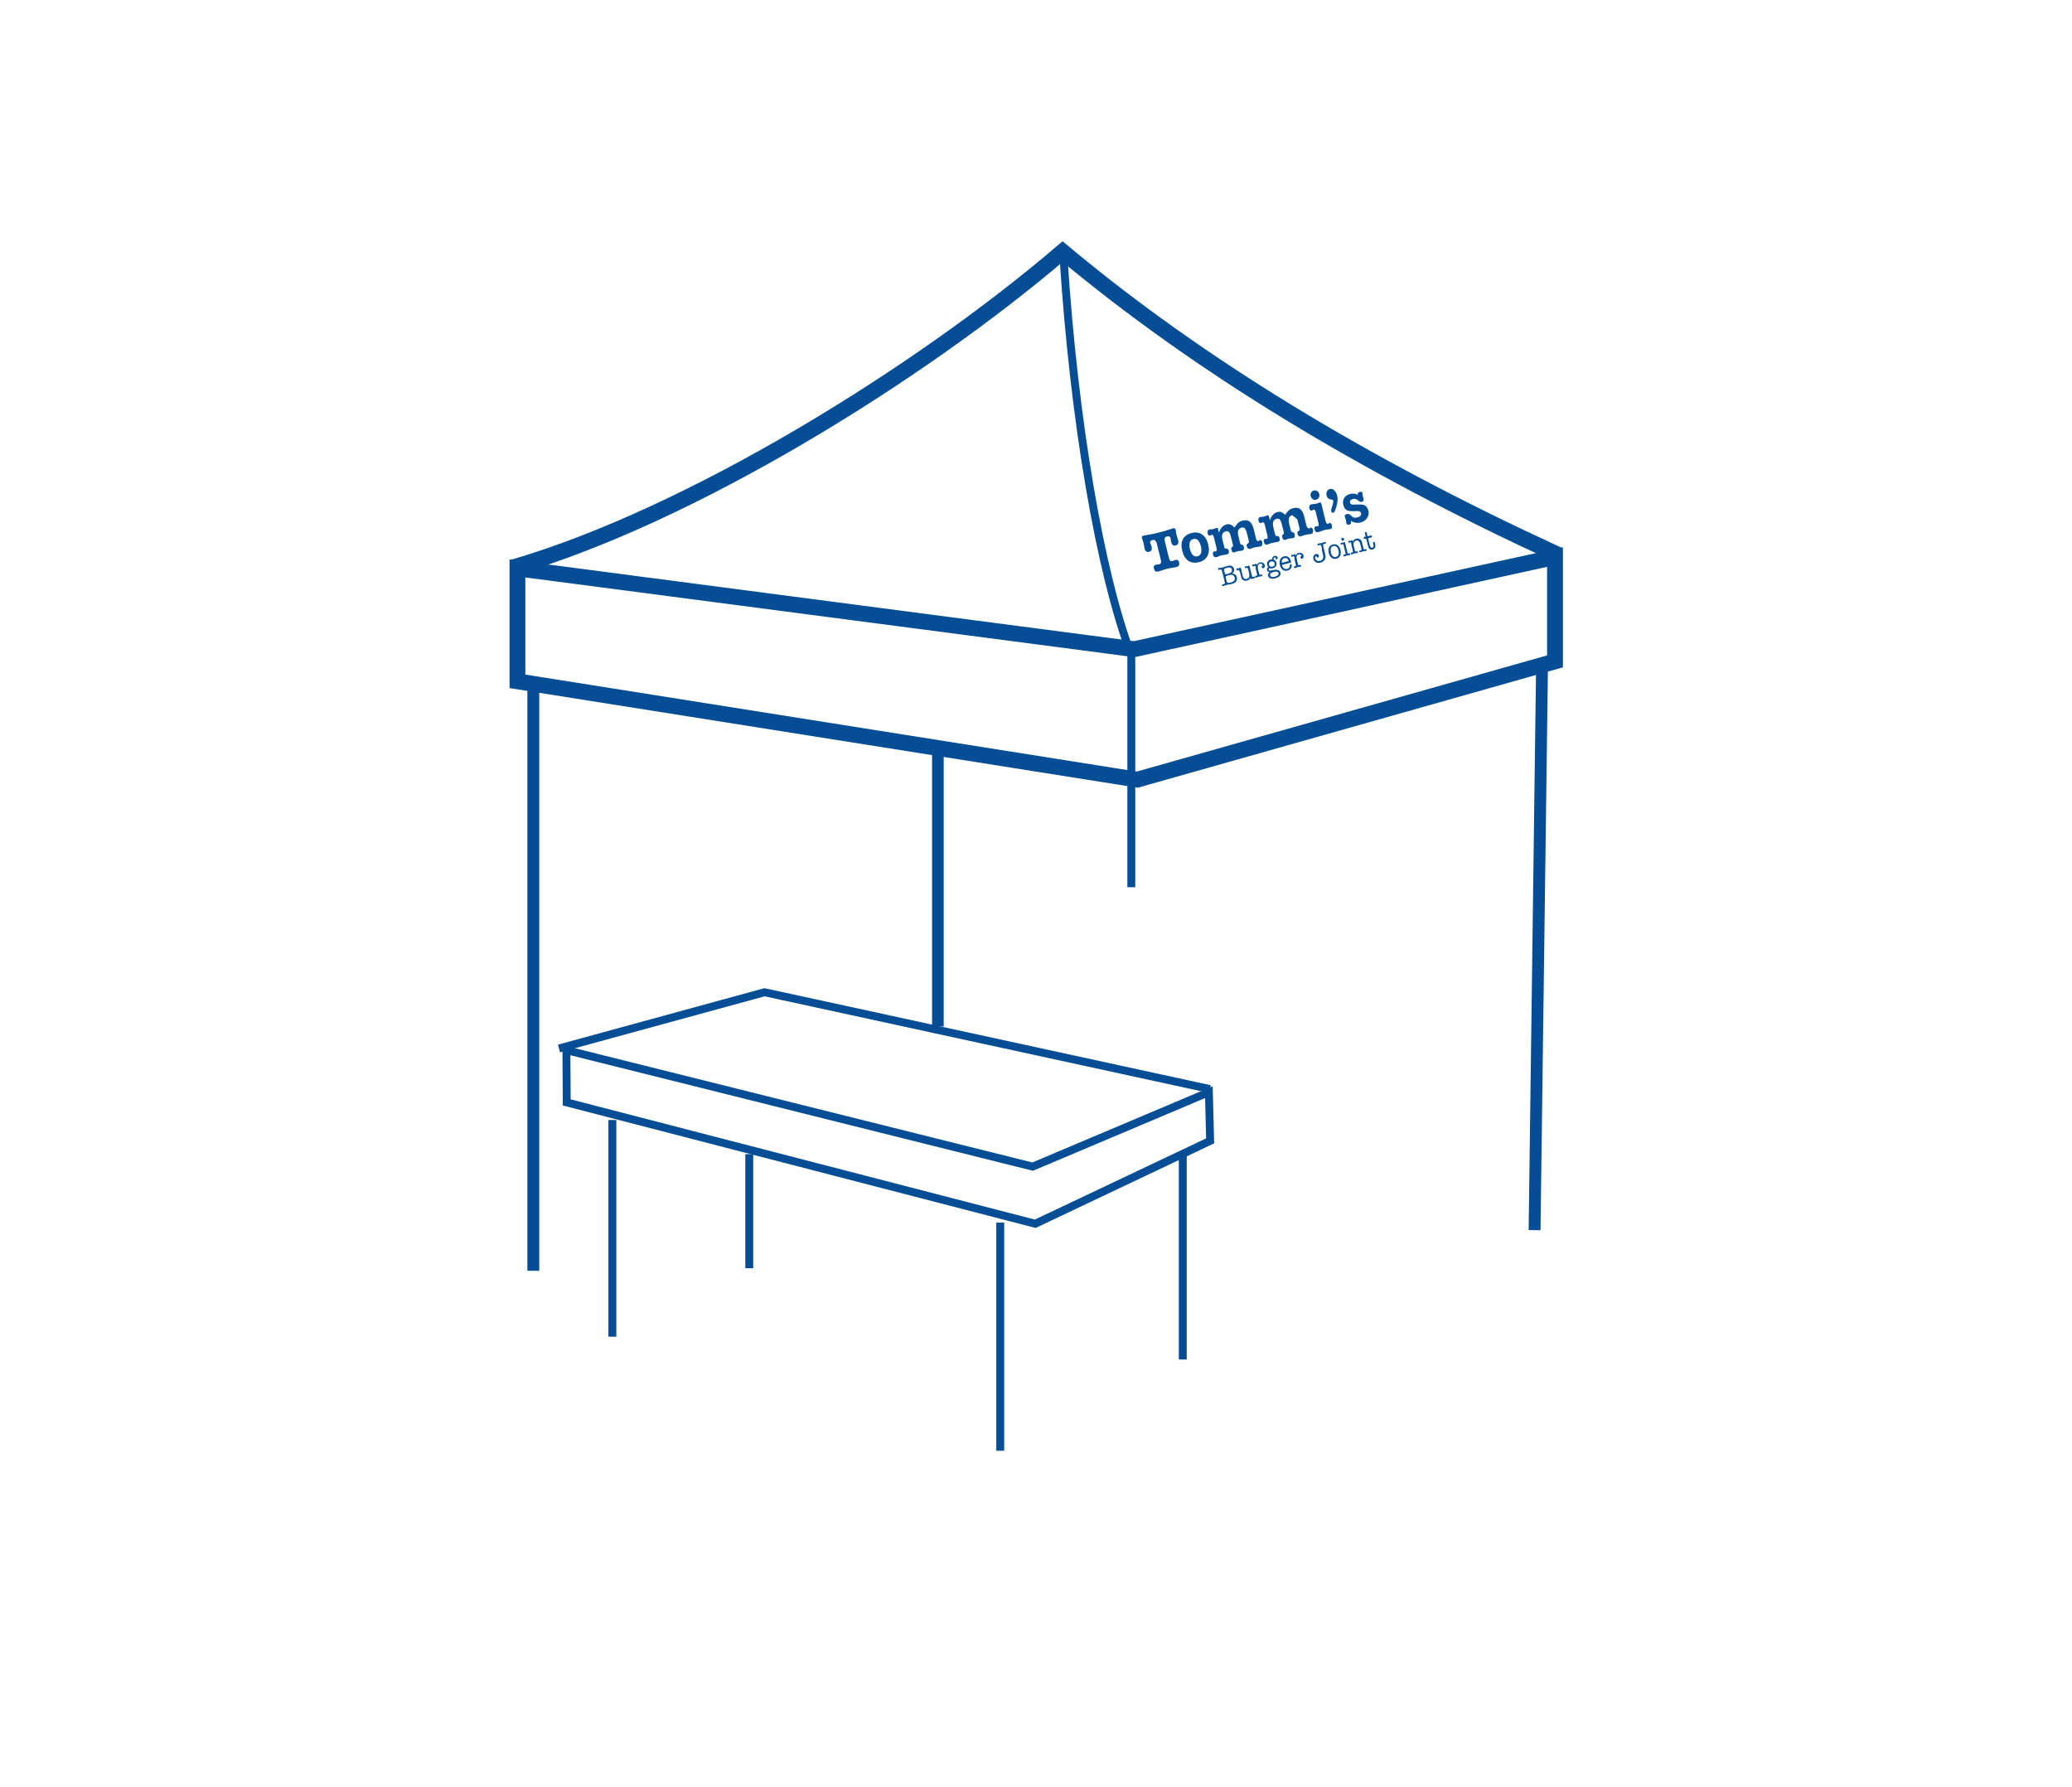 <svg width="262" height="226" viewBox="0 0 262 226" fill="none" xmlns="http://www.w3.org/2000/svg">
<path d="M65.431 71.873L143.413 82.082L196.626 70.43V83.625L143.802 98.579L65.431 86.149V71.873Z" stroke="#054D94" stroke-width="2" stroke-miterlimit="10"/>
<path d="M134.498 32.821C135.811 53.01 139.042 72.247 143.052 82.832V112.178" stroke="#054D94" stroke-miterlimit="10"/>
<path d="M194.044 155.541L194.982 84.505" stroke="#054D94" stroke-width="1.5" stroke-miterlimit="10"/>
<path d="M118.594 94.626V129.786" stroke="#054D94" stroke-width="1.47" stroke-miterlimit="10"/>
<path d="M67.436 86.466V160.675" stroke="#054D94" stroke-width="1.5" stroke-miterlimit="10"/>
<path d="M64.927 71.728C87.256 65.21 116.121 47.415 134.368 31.812C151.765 46.348 172.666 58.923 196.439 69.882C196.583 69.94 197.001 70.142 197.073 70.171" stroke="#054D94" stroke-width="2" stroke-miterlimit="10"/>
<path d="M71.62 132.785L130.575 147.509L152.861 138.092L153.02 144.25L130.906 154.733L71.663 139.39L71.62 132.785Z" stroke="#054D94" stroke-miterlimit="10"/>
<path d="M70.682 132.569L96.676 125.459L152.991 137.703" stroke="#054D94" stroke-miterlimit="10"/>
<path d="M126.478 183.43V154.589" stroke="#054D94" stroke-miterlimit="10"/>
<path d="M149.558 171.894V145.937" stroke="#054D94" stroke-miterlimit="10"/>
<path d="M77.433 169.01V141.611" stroke="#054D94" stroke-miterlimit="10"/>
<path d="M94.743 160.357V145.937" stroke="#054D94" stroke-miterlimit="10"/>
<path d="M147.611 71.909C147.804 71.862 148.041 71.825 148.317 71.779C148.496 71.757 148.65 71.719 148.766 71.691C149.075 71.615 149.17 71.415 149.088 71.084C149.027 70.835 148.88 70.739 148.648 70.796C148.61 70.806 148.532 70.825 148.441 70.869C148.349 70.914 148.272 70.933 148.214 70.947C148.079 70.98 147.904 70.936 147.802 70.521L147.296 68.468C147.25 68.281 147.252 68.127 147.29 68.029C147.327 67.932 147.433 67.862 147.588 67.824C147.897 67.748 147.986 67.946 148.012 68.049C148.022 68.091 148.043 68.174 148.049 68.282C148.05 68.37 148.071 68.453 148.086 68.515C148.178 68.888 148.359 69.042 148.668 68.966C148.803 68.932 148.89 68.867 148.961 68.74C149.018 68.638 149.02 68.483 148.98 68.317C148.974 68.296 148.944 68.172 148.878 67.99C148.818 67.829 148.793 67.725 148.772 67.642C148.752 67.559 148.726 67.456 148.71 67.306C148.698 67.177 148.673 67.073 148.652 66.99C148.611 66.824 148.514 66.76 148.34 66.803C148.243 66.827 148.108 66.86 147.959 66.919C147.641 67.041 147.124 67.191 146.487 67.347C145.849 67.505 145.342 67.608 144.965 67.656C144.81 67.695 144.67 67.707 144.573 67.731C144.419 67.769 144.362 67.871 144.403 68.037C144.418 68.099 144.444 68.203 144.489 68.302C144.554 68.484 144.58 68.587 144.595 68.65C144.62 68.753 144.651 68.878 144.662 69.007C144.689 69.198 144.715 69.302 144.73 69.364C144.771 69.53 144.84 69.645 144.943 69.729C145.041 69.793 145.167 69.806 145.302 69.773C145.611 69.697 145.7 69.477 145.603 69.083C145.593 69.041 145.578 68.979 145.533 68.88C145.493 68.802 145.453 68.724 145.443 68.682C145.407 68.537 145.424 68.357 145.753 68.276C145.927 68.233 146.165 68.285 146.272 68.72L146.778 70.773C146.88 71.188 146.746 71.309 146.611 71.342C146.553 71.356 146.476 71.375 146.374 71.378C146.272 71.382 146.214 71.396 146.156 71.41C145.925 71.467 145.839 71.62 145.911 71.91C145.988 72.221 146.159 72.333 146.468 72.257C146.603 72.224 146.757 72.186 146.907 72.127C147.186 72.014 147.418 71.957 147.611 71.909Z" fill="#054D94"/>
<path d="M151.423 70.332C151.191 70.389 150.992 70.329 150.83 70.171C150.668 70.012 150.544 69.757 150.462 69.425C150.38 69.094 150.371 68.81 150.441 68.595C150.506 68.359 150.654 68.212 150.886 68.155C151.35 68.041 151.674 68.357 151.852 69.083C152.007 69.793 151.867 70.223 151.423 70.332ZM150.678 67.393C150.156 67.521 149.791 67.787 149.578 68.169C149.37 68.573 149.348 69.062 149.491 69.643C149.634 70.223 149.901 70.641 150.253 70.906C150.62 71.146 151.066 71.212 151.607 71.079C152.109 70.955 152.474 70.689 152.682 70.286C152.89 69.883 152.913 69.393 152.764 68.792C152.626 68.232 152.359 67.814 151.993 67.575C151.646 67.33 151.199 67.264 150.678 67.393Z" fill="#054D94"/>
<path d="M156.986 66.718C157.179 66.671 157.33 66.7 157.423 66.83C157.512 66.941 157.602 67.138 157.683 67.47L157.867 68.217C157.929 68.466 157.925 68.532 157.93 68.553C157.926 68.62 157.859 68.681 157.767 68.725C157.695 68.765 157.59 68.835 157.651 69.084C157.682 69.208 157.741 69.282 157.819 69.35C157.898 69.419 157.98 69.421 158.057 69.402C158.115 69.387 158.192 69.368 158.322 69.314C158.453 69.26 158.588 69.227 158.742 69.189C158.858 69.16 158.955 69.136 159.037 69.138L159.197 69.121C159.356 69.103 159.376 69.099 159.395 69.094C159.492 69.07 159.559 69.01 159.596 68.912C159.634 68.815 159.647 68.702 159.611 68.557C159.545 68.287 159.418 68.274 159.303 68.303C159.264 68.312 159.245 68.317 159.23 68.343C159.178 68.378 159.144 68.408 159.105 68.418C158.912 68.465 158.83 68.133 158.805 68.03L158.534 66.931C158.427 66.495 158.273 66.203 158.106 66.024C157.841 65.782 157.521 65.729 157.115 65.829C156.922 65.876 156.758 65.96 156.619 66.061C156.485 66.182 156.322 66.354 156.161 66.614L156.075 66.679L156.021 66.626C155.721 66.326 155.429 66.222 155.101 66.303C154.715 66.398 154.399 66.696 154.192 67.187L154.131 67.356L154.008 66.858C153.978 66.734 153.934 66.722 153.857 66.741C153.799 66.756 153.741 66.77 153.63 66.819C153.519 66.868 153.442 66.888 153.384 66.902C153.326 66.916 153.249 66.935 153.166 66.933C153.007 66.951 152.963 66.939 152.944 66.944C152.847 66.968 152.78 67.029 152.718 67.11C152.681 67.207 152.668 67.32 152.698 67.445C152.77 67.735 152.915 67.743 153.031 67.715C153.051 67.71 153.07 67.705 153.123 67.67C153.195 67.63 153.214 67.626 153.233 67.621C153.388 67.583 153.469 67.827 153.525 68.055L153.811 69.216C153.862 69.423 153.904 69.677 153.75 69.715C153.711 69.725 153.673 69.734 153.629 69.723C153.624 69.702 153.585 69.712 153.546 69.721C153.431 69.75 153.306 69.825 153.382 70.135C153.413 70.26 153.477 70.354 153.55 70.402C153.629 70.471 153.711 70.472 153.827 70.444C153.866 70.434 153.976 70.385 154.145 70.322C154.256 70.272 154.353 70.248 154.468 70.22C154.546 70.201 154.662 70.172 154.821 70.155C154.981 70.138 155.077 70.114 155.155 70.095C155.29 70.061 155.454 69.977 155.367 69.625C155.321 69.438 155.237 69.349 155.077 69.366C154.976 69.369 154.932 69.358 154.883 69.326C154.854 69.289 154.824 69.252 154.799 69.149L154.584 68.278C154.43 67.656 154.566 67.292 154.991 67.188C155.165 67.145 155.316 67.174 155.404 67.284C155.493 67.394 155.577 67.571 155.649 67.861L155.848 68.67C155.854 68.691 155.874 68.774 155.905 68.898C155.935 69.023 155.898 69.12 155.787 69.169C155.715 69.209 155.653 69.29 155.709 69.518C155.796 69.871 155.961 69.874 156.077 69.846C156.135 69.831 156.193 69.817 156.303 69.768C156.414 69.718 156.491 69.699 156.549 69.685C156.607 69.671 156.709 69.668 156.869 69.65C156.951 69.652 157.028 69.633 157.067 69.624C157.202 69.59 157.366 69.506 157.274 69.133C157.218 68.905 157.111 68.887 157.048 68.88C156.946 68.884 156.892 68.831 156.862 68.794C156.833 68.757 156.818 68.695 156.761 68.467L156.598 67.804C156.43 67.207 156.561 66.823 156.986 66.718Z" fill="#054D94"/>
<path d="M165.696 66.728C165.657 66.737 165.638 66.742 165.624 66.768C165.571 66.803 165.538 66.833 165.499 66.842L165.269 66.657C165.229 66.579 165.209 66.496 165.198 66.454L164.927 65.356C164.82 64.92 164.666 64.628 164.499 64.449C164.234 64.207 163.914 64.153 163.508 64.254C163.315 64.301 163.152 64.385 163.012 64.486C162.878 64.607 162.716 64.779 162.555 65.038L162.507 65.094L162.453 65.041C162.159 64.762 161.867 64.658 161.538 64.739C161.152 64.834 160.836 65.132 160.629 65.623L160.568 65.792L160.441 65.273C160.41 65.149 160.366 65.138 160.289 65.157C160.231 65.171 160.173 65.185 160.062 65.234C159.951 65.284 159.874 65.303 159.816 65.317C159.758 65.331 159.681 65.35 159.599 65.349C159.439 65.366 159.395 65.355 159.376 65.36C159.279 65.383 159.212 65.444 159.15 65.525C159.113 65.622 159.1 65.736 159.13 65.86C159.202 66.15 159.347 66.158 159.463 66.13C159.483 66.125 159.502 66.12 159.555 66.085C159.627 66.046 159.646 66.041 159.666 66.036C159.82 65.998 159.901 66.242 159.957 66.47L160.243 67.631C160.294 67.839 160.336 68.092 160.182 68.13C160.143 68.14 160.105 68.149 160.061 68.138C160.037 68.122 159.998 68.132 159.979 68.136C159.863 68.165 159.738 68.24 159.814 68.551C159.845 68.675 159.909 68.769 159.982 68.817C160.061 68.886 160.143 68.888 160.259 68.859C160.298 68.85 160.409 68.8 160.577 68.737C160.688 68.688 160.785 68.664 160.901 68.635C160.978 68.616 161.094 68.588 161.253 68.57C161.413 68.553 161.51 68.529 161.587 68.51C161.722 68.477 161.886 68.392 161.799 68.04C161.753 67.853 161.669 67.764 161.51 67.781C161.408 67.784 161.364 67.773 161.315 67.741C161.286 67.704 161.256 67.668 161.231 67.564L161.016 66.693C160.863 66.071 160.998 65.708 161.423 65.603C161.597 65.56 161.748 65.589 161.836 65.699C161.925 65.809 162.01 65.986 162.081 66.277L162.281 67.085C162.286 67.106 162.306 67.189 162.337 67.314C162.367 67.438 162.33 67.535 162.219 67.584C162.147 67.624 162.085 67.705 162.141 67.933C162.228 68.286 162.393 68.289 162.509 68.261C162.567 68.247 162.625 68.232 162.736 68.183C162.846 68.134 162.924 68.115 162.982 68.1C163.04 68.086 163.141 68.083 163.301 68.066C163.383 68.067 163.46 68.048 163.499 68.039C163.634 68.006 163.798 67.921 163.706 67.548C163.65 67.32 163.543 67.302 163.48 67.296C163.378 67.299 163.324 67.246 163.295 67.21C163.27 67.194 163.23 67.115 163.174 66.887L163.011 66.224C162.857 65.602 162.993 65.238 163.399 65.138L164.04 65.662C164.055 65.724 164.076 65.807 164.096 65.89L164.28 66.637C164.342 66.885 164.338 66.953 164.343 66.973C164.339 67.04 164.272 67.101 164.18 67.145C164.108 67.185 164.002 67.255 164.064 67.504C164.094 67.628 164.154 67.702 164.232 67.77C164.31 67.839 164.393 67.841 164.47 67.822C164.528 67.807 164.605 67.788 164.735 67.734C164.865 67.68 165.001 67.647 165.155 67.609C165.271 67.58 165.368 67.556 165.45 67.558L165.61 67.541C165.769 67.524 165.789 67.519 165.808 67.514C165.904 67.49 165.972 67.43 166.009 67.332C166.047 67.235 166.06 67.122 166.024 66.977C165.933 66.691 165.793 66.704 165.696 66.728Z" fill="#054D94"/>
<path d="M166.134 62.023C165.98 62.061 165.86 62.157 165.789 62.284C165.704 62.437 165.696 62.571 165.737 62.737C165.778 62.903 165.866 63.013 165.993 63.113C166.14 63.209 166.266 63.222 166.421 63.184C166.575 63.146 166.695 63.05 166.766 62.923C166.851 62.77 166.859 62.636 166.818 62.47C166.777 62.304 166.684 62.173 166.562 62.094C166.439 62.014 166.289 61.985 166.134 62.023ZM167.371 67.041C167.526 67.003 167.681 66.965 167.802 66.957C168 66.93 168.14 66.918 168.179 66.908C168.314 66.875 168.497 66.786 168.4 66.392C168.333 66.122 168.207 66.109 168.111 66.133C168.091 66.138 168.053 66.147 168.019 66.177C167.947 66.217 167.928 66.222 167.908 66.227C167.715 66.274 167.633 65.943 167.608 65.839L167.081 63.703C167.03 63.496 166.934 63.52 166.895 63.529C166.895 63.529 166.856 63.539 166.707 63.597C166.615 63.642 166.5 63.67 166.422 63.69C166.326 63.713 166.185 63.726 166.026 63.743C165.924 63.746 165.866 63.761 165.808 63.775C165.692 63.803 165.625 63.864 165.583 63.941C165.545 64.038 165.527 64.13 165.563 64.275C165.634 64.566 165.78 64.574 165.896 64.545C165.915 64.54 165.954 64.531 165.987 64.501C166.073 64.435 166.093 64.431 166.112 64.426C166.267 64.388 166.347 64.632 166.404 64.86L166.695 66.042C166.726 66.166 166.807 66.498 166.634 66.541C166.614 66.546 166.595 66.55 166.576 66.555L166.392 66.556C166.276 66.585 166.151 66.66 166.227 66.971C166.258 67.095 166.322 67.189 166.395 67.237C166.474 67.306 166.576 67.303 166.672 67.279C166.749 67.26 166.865 67.232 167.015 67.173C167.183 67.109 167.294 67.06 167.371 67.041Z" fill="#054D94"/>
<path d="M168.157 61.833C168.002 61.871 167.882 61.966 167.797 62.119C167.712 62.272 167.695 62.452 167.741 62.639C167.823 62.971 168.028 63.14 168.338 63.151C168.508 63.176 168.567 63.249 168.583 63.311C168.603 63.394 168.61 63.59 168.381 64.241C168.34 64.405 168.308 64.523 168.338 64.647C168.379 64.813 168.452 64.861 168.588 64.828C168.665 64.809 168.746 64.723 168.807 64.554C169.117 63.817 169.206 63.18 169.068 62.62C169.001 62.35 168.868 62.141 168.687 61.988C168.544 61.825 168.35 61.785 168.157 61.833Z" fill="#054D94"/>
<path d="M170.791 65.868L170.908 65.927C171.278 66.1 171.662 66.16 172.029 66.069C172.396 65.979 172.693 65.773 172.869 65.488C173.064 65.198 173.108 64.879 173.026 64.548C172.975 64.34 172.871 64.168 172.734 64.026C172.626 63.921 172.484 63.845 172.334 63.816C172.183 63.788 171.955 63.778 171.65 63.787C171.268 63.815 171.021 63.81 170.933 63.788C170.827 63.77 170.743 63.681 170.712 63.556C170.672 63.39 170.703 63.185 171.07 63.094C171.302 63.037 171.545 63.109 171.756 63.299C171.912 63.437 172.068 63.486 172.203 63.453C172.416 63.401 172.467 63.278 172.416 63.07L172.37 62.884C172.355 62.822 172.345 62.78 172.34 62.759C172.319 62.676 172.299 62.593 172.298 62.506C172.302 62.439 172.286 62.377 172.271 62.314C172.25 62.231 172.186 62.137 171.935 62.199C171.684 62.261 171.681 62.416 171.687 62.524L171.727 62.602L171.629 62.538C171.352 62.409 171.056 62.372 170.727 62.453C170.399 62.534 170.135 62.709 169.973 62.968C169.812 63.228 169.782 63.522 169.869 63.874C169.915 64.061 169.994 64.217 170.107 64.343C170.22 64.469 170.343 64.549 170.474 64.583C170.624 64.612 170.857 64.642 171.182 64.628L171.588 64.616C171.893 64.607 172.059 64.698 172.105 64.885C172.146 65.05 172.106 65.302 171.662 65.412C171.469 65.459 171.309 65.477 171.197 65.438C171.085 65.4 170.938 65.304 170.777 65.146C170.693 65.057 170.6 65.013 170.552 64.981C170.483 64.954 170.406 64.973 170.29 65.002C170.02 65.069 170.017 65.223 170.043 65.327C170.053 65.368 170.068 65.43 170.108 65.509C170.128 65.592 170.163 65.649 170.178 65.711C170.189 65.753 170.209 65.836 170.215 65.944C170.241 66.048 170.237 66.115 170.247 66.156C170.278 66.281 170.347 66.396 170.617 66.329C170.811 66.281 170.867 66.179 170.816 65.972L170.791 65.868Z" fill="#054D94"/>
<path d="M155.211 72.566C155.462 72.504 155.862 72.384 155.77 72.011C155.699 71.72 155.432 71.72 155.201 71.777C155.104 71.801 154.949 71.839 154.844 71.909C154.791 71.944 154.752 71.954 154.768 72.016C154.778 72.057 154.819 72.223 154.829 72.264C154.902 72.642 154.882 72.647 155.211 72.566ZM155.204 72.788C154.953 72.85 154.958 72.871 155.019 73.119L155.086 73.389C155.106 73.472 155.128 73.643 155.22 73.686C155.313 73.729 155.545 73.672 155.641 73.648C155.777 73.615 155.945 73.551 156.041 73.44C156.136 73.328 156.158 73.169 156.117 73.003C156.025 72.63 155.682 72.648 155.392 72.72L155.199 72.767L155.204 72.788ZM154.599 72.497C154.574 72.393 154.523 72.186 154.478 72.087C154.438 72.009 154.37 71.982 154.293 72.001C154.235 72.015 154.201 72.045 154.143 72.059C154.085 72.074 154.036 72.042 154.021 71.98C154.006 71.917 154.029 71.846 154.126 71.822C154.261 71.789 154.348 71.811 154.58 71.754C154.831 71.692 154.995 71.608 155.207 71.555C155.362 71.517 155.56 71.49 155.697 71.545C155.877 71.611 155.995 71.757 156.041 71.944C156.102 72.193 155.988 72.397 155.791 72.511C156.082 72.528 156.321 72.667 156.398 72.978C156.449 73.185 156.399 73.395 156.275 73.558C156.151 73.72 155.944 73.793 155.75 73.841C155.519 73.898 155.354 73.895 155.103 73.957C154.91 74.004 154.765 74.084 154.669 74.108C154.591 74.127 154.562 74.09 154.522 74.012C154.507 73.95 154.535 73.898 154.593 73.884C154.651 73.87 154.695 73.881 154.753 73.867C154.83 73.848 154.878 73.792 154.877 73.704C154.87 73.596 154.819 73.389 154.794 73.285L154.599 72.497Z" fill="#054D94"/>
<path d="M156.743 72.299C156.692 72.091 156.638 72.039 156.58 72.053C156.522 72.067 156.489 72.098 156.45 72.107C156.392 72.121 156.343 72.09 156.328 72.027C156.307 71.944 156.374 71.884 156.452 71.865C156.51 71.85 156.578 71.878 156.636 71.863C156.694 71.849 156.741 71.793 156.799 71.779C156.877 71.76 156.911 71.817 156.932 71.9C156.998 72.17 156.999 72.258 157.056 72.486L157.091 72.631C157.122 72.755 157.173 72.963 157.237 73.057C157.317 73.213 157.487 73.237 157.641 73.199C157.834 73.152 157.968 73.031 157.975 72.809C157.978 72.654 157.941 72.422 157.9 72.256L157.844 72.028C157.798 71.841 157.72 71.772 157.662 71.787C157.604 71.801 157.57 71.831 157.532 71.841C157.474 71.855 157.425 71.823 157.409 71.761C157.389 71.678 157.437 71.622 157.514 71.603C157.591 71.584 157.659 71.611 157.717 71.597C157.775 71.583 157.823 71.527 157.881 71.513C157.939 71.498 157.988 71.53 158.003 71.593C158.044 71.758 158.08 71.903 158.126 72.09L158.279 72.712C158.335 72.94 158.384 72.972 158.442 72.958C158.5 72.944 158.534 72.913 158.572 72.904C158.63 72.89 158.679 72.922 158.694 72.984C158.715 73.067 158.667 73.123 158.59 73.141C158.532 73.156 158.464 73.129 158.406 73.143C158.348 73.157 158.3 73.213 158.242 73.227C158.184 73.242 158.15 73.184 158.114 73.039C158.044 73.254 157.885 73.359 157.673 73.411C157.538 73.445 157.373 73.441 157.232 73.366C157.071 73.296 156.991 73.139 156.95 72.974L156.782 72.289L156.743 72.299Z" fill="#054D94"/>
<path d="M158.81 71.79C158.754 71.561 158.724 71.525 158.647 71.544C158.589 71.558 158.555 71.588 158.478 71.607C158.42 71.622 158.371 71.59 158.356 71.528C158.335 71.445 158.383 71.389 158.46 71.37C158.518 71.356 158.567 71.387 158.644 71.368C158.722 71.349 158.75 71.298 158.808 71.284C158.885 71.265 158.92 71.323 158.936 71.472C158.992 71.283 159.126 71.162 159.3 71.119C159.551 71.057 159.843 71.161 159.915 71.451C159.956 71.617 159.919 71.802 159.745 71.845C159.668 71.864 159.556 71.826 159.531 71.722C159.515 71.66 159.553 71.562 159.611 71.548C159.63 71.543 159.63 71.543 159.649 71.539C159.664 71.513 159.659 71.492 159.648 71.451C159.612 71.306 159.438 71.261 159.322 71.29C159.09 71.347 158.971 71.53 159.089 72.007L159.196 72.442C159.257 72.691 159.301 72.702 159.359 72.688C159.417 72.674 159.451 72.643 159.489 72.634C159.547 72.62 159.596 72.652 159.611 72.714C159.632 72.797 159.565 72.857 159.507 72.871C159.41 72.895 159.303 72.878 159.187 72.906C159.052 72.939 159.005 72.995 158.869 73.029C158.792 73.048 158.724 73.02 158.703 72.938C158.688 72.875 158.717 72.824 158.774 72.81C158.813 72.8 158.876 72.807 158.915 72.797C158.973 72.783 158.982 72.737 158.926 72.509L158.752 71.804L158.81 71.79Z" fill="#054D94"/>
<path d="M161.171 71.23C161.12 71.022 160.916 70.941 160.723 70.988C160.53 71.036 160.411 71.219 160.457 71.406C160.508 71.613 160.693 71.7 160.886 71.652C161.085 71.625 161.228 71.458 161.171 71.23ZM160.698 72.468C160.612 72.533 160.574 72.631 160.605 72.755C160.636 72.879 160.753 72.939 160.859 72.956C160.966 72.974 161.101 72.941 161.198 72.917C161.372 72.874 161.729 72.742 161.662 72.472C161.596 72.203 161.262 72.263 161.069 72.311C160.953 72.339 160.804 72.398 160.698 72.468ZM160.916 72.106C161.09 72.064 161.264 72.021 161.434 72.045C161.642 72.059 161.857 72.183 161.913 72.411C162.016 72.825 161.558 73.048 161.249 73.124C160.94 73.2 160.456 73.232 160.349 72.796C160.303 72.609 160.383 72.436 160.541 72.331C160.391 72.302 160.254 72.248 160.214 72.082C160.173 71.916 160.258 71.763 160.383 71.688C160.305 71.619 160.26 71.52 160.234 71.417C160.152 71.085 160.391 70.806 160.681 70.735C160.739 70.721 160.797 70.706 160.879 70.708C160.828 70.501 160.971 70.333 161.145 70.29C161.319 70.248 161.518 70.308 161.564 70.495C161.59 70.599 161.533 70.701 161.436 70.725C161.378 70.739 161.305 70.691 161.29 70.629C161.279 70.587 161.308 70.536 161.322 70.511C161.273 70.479 161.229 70.468 161.171 70.482C161.056 70.51 161.023 70.628 161.054 70.753C161.234 70.818 161.352 70.965 161.398 71.152C161.485 71.504 161.246 71.783 160.957 71.855C160.841 71.883 160.715 71.87 160.589 71.857C160.569 71.862 160.525 71.851 160.506 71.856C160.448 71.87 160.411 71.967 160.426 72.029C160.467 72.195 160.679 72.143 160.795 72.114L160.911 72.086L160.916 72.106Z" fill="#054D94"/>
<path d="M162.965 70.942C162.879 70.677 162.693 70.503 162.422 70.57C162.152 70.636 162.029 70.886 162.076 71.161L162.965 70.942ZM162.099 71.419C162.162 71.756 162.412 72.024 162.76 71.938C162.972 71.886 163.101 71.744 163.103 71.502C163.107 71.435 163.106 71.347 163.183 71.328C163.241 71.314 163.309 71.341 163.33 71.424C163.365 71.569 163.305 71.738 163.248 71.84C163.143 71.998 162.965 72.107 162.792 72.15C162.309 72.269 161.96 71.937 161.843 71.46C161.787 71.232 161.788 70.99 161.858 70.775C161.947 70.555 162.134 70.399 162.347 70.346C162.752 70.246 163.119 70.486 163.231 70.942C163.272 71.108 163.277 71.129 163.123 71.167L162.099 71.419Z" fill="#054D94"/>
<path d="M163.716 70.581C163.66 70.353 163.63 70.316 163.553 70.335C163.495 70.349 163.461 70.38 163.384 70.399C163.326 70.413 163.277 70.381 163.262 70.319C163.242 70.236 163.289 70.18 163.367 70.161C163.425 70.147 163.473 70.179 163.551 70.16C163.628 70.141 163.656 70.09 163.714 70.075C163.792 70.056 163.826 70.114 163.843 70.264C163.898 70.074 164.032 69.953 164.206 69.91C164.457 69.848 164.749 69.952 164.821 70.243C164.862 70.409 164.825 70.593 164.652 70.636C164.574 70.655 164.462 70.617 164.437 70.513C164.422 70.451 164.459 70.354 164.517 70.34C164.536 70.335 164.536 70.335 164.556 70.33C164.57 70.304 164.565 70.284 164.555 70.242C164.519 70.097 164.344 70.052 164.228 70.081C163.996 70.138 163.877 70.321 163.995 70.798L164.102 71.234C164.164 71.482 164.207 71.493 164.265 71.479C164.323 71.465 164.357 71.435 164.395 71.425C164.453 71.411 164.502 71.443 164.518 71.505C164.538 71.588 164.49 71.644 164.413 71.663C164.316 71.687 164.21 71.669 164.094 71.698C163.959 71.731 163.911 71.787 163.776 71.82C163.698 71.839 163.63 71.812 163.61 71.729C163.594 71.666 163.623 71.615 163.681 71.601C163.719 71.592 163.782 71.598 163.821 71.589C163.879 71.574 163.888 71.528 163.832 71.3L163.658 70.595L163.716 70.581Z" fill="#054D94"/>
<path d="M167.174 69.399C167.148 69.295 167.097 69.088 167.052 68.989C167.013 68.911 166.945 68.883 166.867 68.903C166.809 68.917 166.776 68.947 166.718 68.961C166.66 68.976 166.611 68.944 166.596 68.882C166.575 68.799 166.623 68.743 166.681 68.728C166.816 68.695 166.942 68.708 167.097 68.67C167.251 68.632 167.338 68.567 167.492 68.529C167.569 68.51 167.638 68.537 167.658 68.62C167.673 68.682 167.645 68.733 167.587 68.747C167.529 68.761 167.485 68.75 167.427 68.764C167.35 68.784 167.302 68.839 167.304 68.927C167.31 69.035 167.361 69.243 167.387 69.347L167.438 69.554C167.499 69.803 167.636 70.275 167.61 70.501C167.551 70.846 167.297 71.062 166.988 71.138C166.602 71.233 166.184 71.117 166.071 70.66C166.005 70.391 166.142 70.115 166.393 70.053C166.547 70.015 166.727 70.081 166.768 70.247C166.794 70.35 166.742 70.473 166.646 70.497C166.568 70.516 166.476 70.473 166.455 70.39C166.445 70.348 166.459 70.323 166.474 70.297C166.449 70.281 166.449 70.281 166.41 70.291C166.314 70.315 166.278 70.499 166.298 70.582C166.37 70.873 166.642 70.981 166.893 70.92C167.067 70.877 167.245 70.767 167.301 70.577C167.351 70.367 167.3 70.16 167.249 69.952L167.116 69.413L167.174 69.399Z" fill="#054D94"/>
<path d="M168.922 70.42C169.308 70.325 169.337 69.944 169.25 69.591C169.214 69.446 169.13 69.269 169.017 69.143C168.903 69.017 168.739 69.013 168.604 69.047C168.43 69.09 168.31 69.185 168.273 69.37C168.227 69.513 168.254 69.705 168.289 69.85C168.347 70.166 168.555 70.51 168.922 70.42ZM168.533 68.844C168.746 68.792 168.973 68.802 169.155 68.955C169.336 69.108 169.45 69.322 169.506 69.55C169.629 70.048 169.48 70.524 168.978 70.648C168.495 70.767 168.142 70.414 168.024 69.937C167.901 69.44 168.031 68.968 168.533 68.844Z" fill="#054D94"/>
<path d="M169.958 68.141C169.984 68.245 169.927 68.347 169.83 68.371C169.734 68.394 169.636 68.331 169.61 68.227C169.585 68.123 169.642 68.021 169.738 67.998C169.835 67.974 169.932 68.038 169.958 68.141ZM169.936 69.049C169.88 68.82 169.85 68.784 169.773 68.803C169.715 68.817 169.681 68.847 169.643 68.857C169.585 68.871 169.536 68.839 169.521 68.777C169.5 68.694 169.548 68.638 169.606 68.624C169.683 68.605 169.751 68.632 169.809 68.618C169.886 68.599 169.915 68.548 169.973 68.534C170.05 68.514 170.07 68.597 170.086 68.66L170.387 69.883C170.408 69.966 170.442 70.023 170.5 70.009C170.539 70 170.573 69.969 170.611 69.96C170.669 69.946 170.718 69.978 170.733 70.04C170.754 70.123 170.706 70.178 170.629 70.198C170.532 70.221 170.425 70.204 170.31 70.232C170.174 70.266 170.107 70.326 169.991 70.355C169.933 70.369 169.879 70.316 169.864 70.254C169.849 70.192 169.877 70.141 169.935 70.126C169.974 70.117 170.037 70.123 170.075 70.114C170.153 70.095 170.157 70.028 170.106 69.82L169.916 69.053L169.936 69.049Z" fill="#054D94"/>
<path d="M170.902 68.811C170.845 68.582 170.816 68.546 170.739 68.565C170.681 68.579 170.647 68.609 170.608 68.619C170.55 68.633 170.502 68.601 170.486 68.539C170.471 68.477 170.514 68.4 170.571 68.386C170.629 68.372 170.659 68.408 170.756 68.385C170.852 68.361 170.861 68.315 170.938 68.296C170.996 68.281 171.012 68.344 171.048 68.489C171.123 68.294 171.315 68.159 171.488 68.116C171.643 68.078 171.832 68.097 171.979 68.193C172.145 68.284 172.185 68.45 172.231 68.637L172.38 69.238C172.431 69.445 172.465 69.503 172.543 69.484C172.601 69.47 172.634 69.439 172.673 69.43C172.731 69.416 172.78 69.448 172.795 69.51C172.815 69.593 172.768 69.648 172.69 69.668C172.594 69.691 172.506 69.669 172.371 69.702C172.217 69.74 172.169 69.796 172.053 69.825C171.976 69.844 171.908 69.816 171.887 69.733C171.872 69.671 171.9 69.62 171.958 69.606C171.997 69.596 172.06 69.603 172.098 69.593C172.176 69.574 172.18 69.507 172.129 69.3L172.011 68.823C171.96 68.616 171.945 68.553 171.861 68.464C171.772 68.354 171.603 68.33 171.487 68.358C171.351 68.392 171.212 68.492 171.166 68.635C171.142 68.707 171.124 68.8 171.201 69.111L171.298 69.505C171.349 69.712 171.384 69.769 171.461 69.75C171.519 69.736 171.553 69.706 171.591 69.696C171.649 69.682 171.698 69.714 171.713 69.776C171.734 69.859 171.686 69.915 171.609 69.934C171.512 69.958 171.425 69.935 171.289 69.969C171.135 70.007 171.087 70.062 170.971 70.091C170.894 70.11 170.826 70.083 170.805 70C170.79 69.938 170.819 69.887 170.876 69.873C170.915 69.863 170.978 69.869 171.017 69.86C171.094 69.841 171.098 69.774 171.047 69.567L170.863 68.82L170.902 68.811Z" fill="#054D94"/>
<path d="M172.783 68.215C172.757 68.111 172.733 68.095 172.636 68.119C172.521 68.148 172.457 68.141 172.432 68.038C172.417 67.975 172.459 67.899 172.517 67.885L172.633 67.856C172.691 67.842 172.686 67.821 172.665 67.738L172.599 67.469C172.578 67.386 172.577 67.298 172.674 67.274C172.771 67.25 172.81 67.329 172.831 67.411L172.913 67.743C172.923 67.785 172.928 67.805 172.986 67.791L173.295 67.715C173.411 67.686 173.46 67.718 173.48 67.801C173.495 67.864 173.491 67.93 173.337 67.969L173.066 68.035C172.989 68.054 172.989 68.054 173.005 68.116L173.199 68.904C173.27 69.195 173.354 69.284 173.528 69.241C173.721 69.194 173.699 69.023 173.658 68.857L173.633 68.753C173.597 68.608 173.62 68.537 173.698 68.517C173.775 68.499 173.834 68.572 173.854 68.655C173.946 69.028 173.97 69.374 173.545 69.479C173.41 69.512 173.24 69.488 173.127 69.362C173.063 69.268 173.028 69.21 172.962 68.941L172.783 68.215Z" fill="#054D94"/>
</svg>
